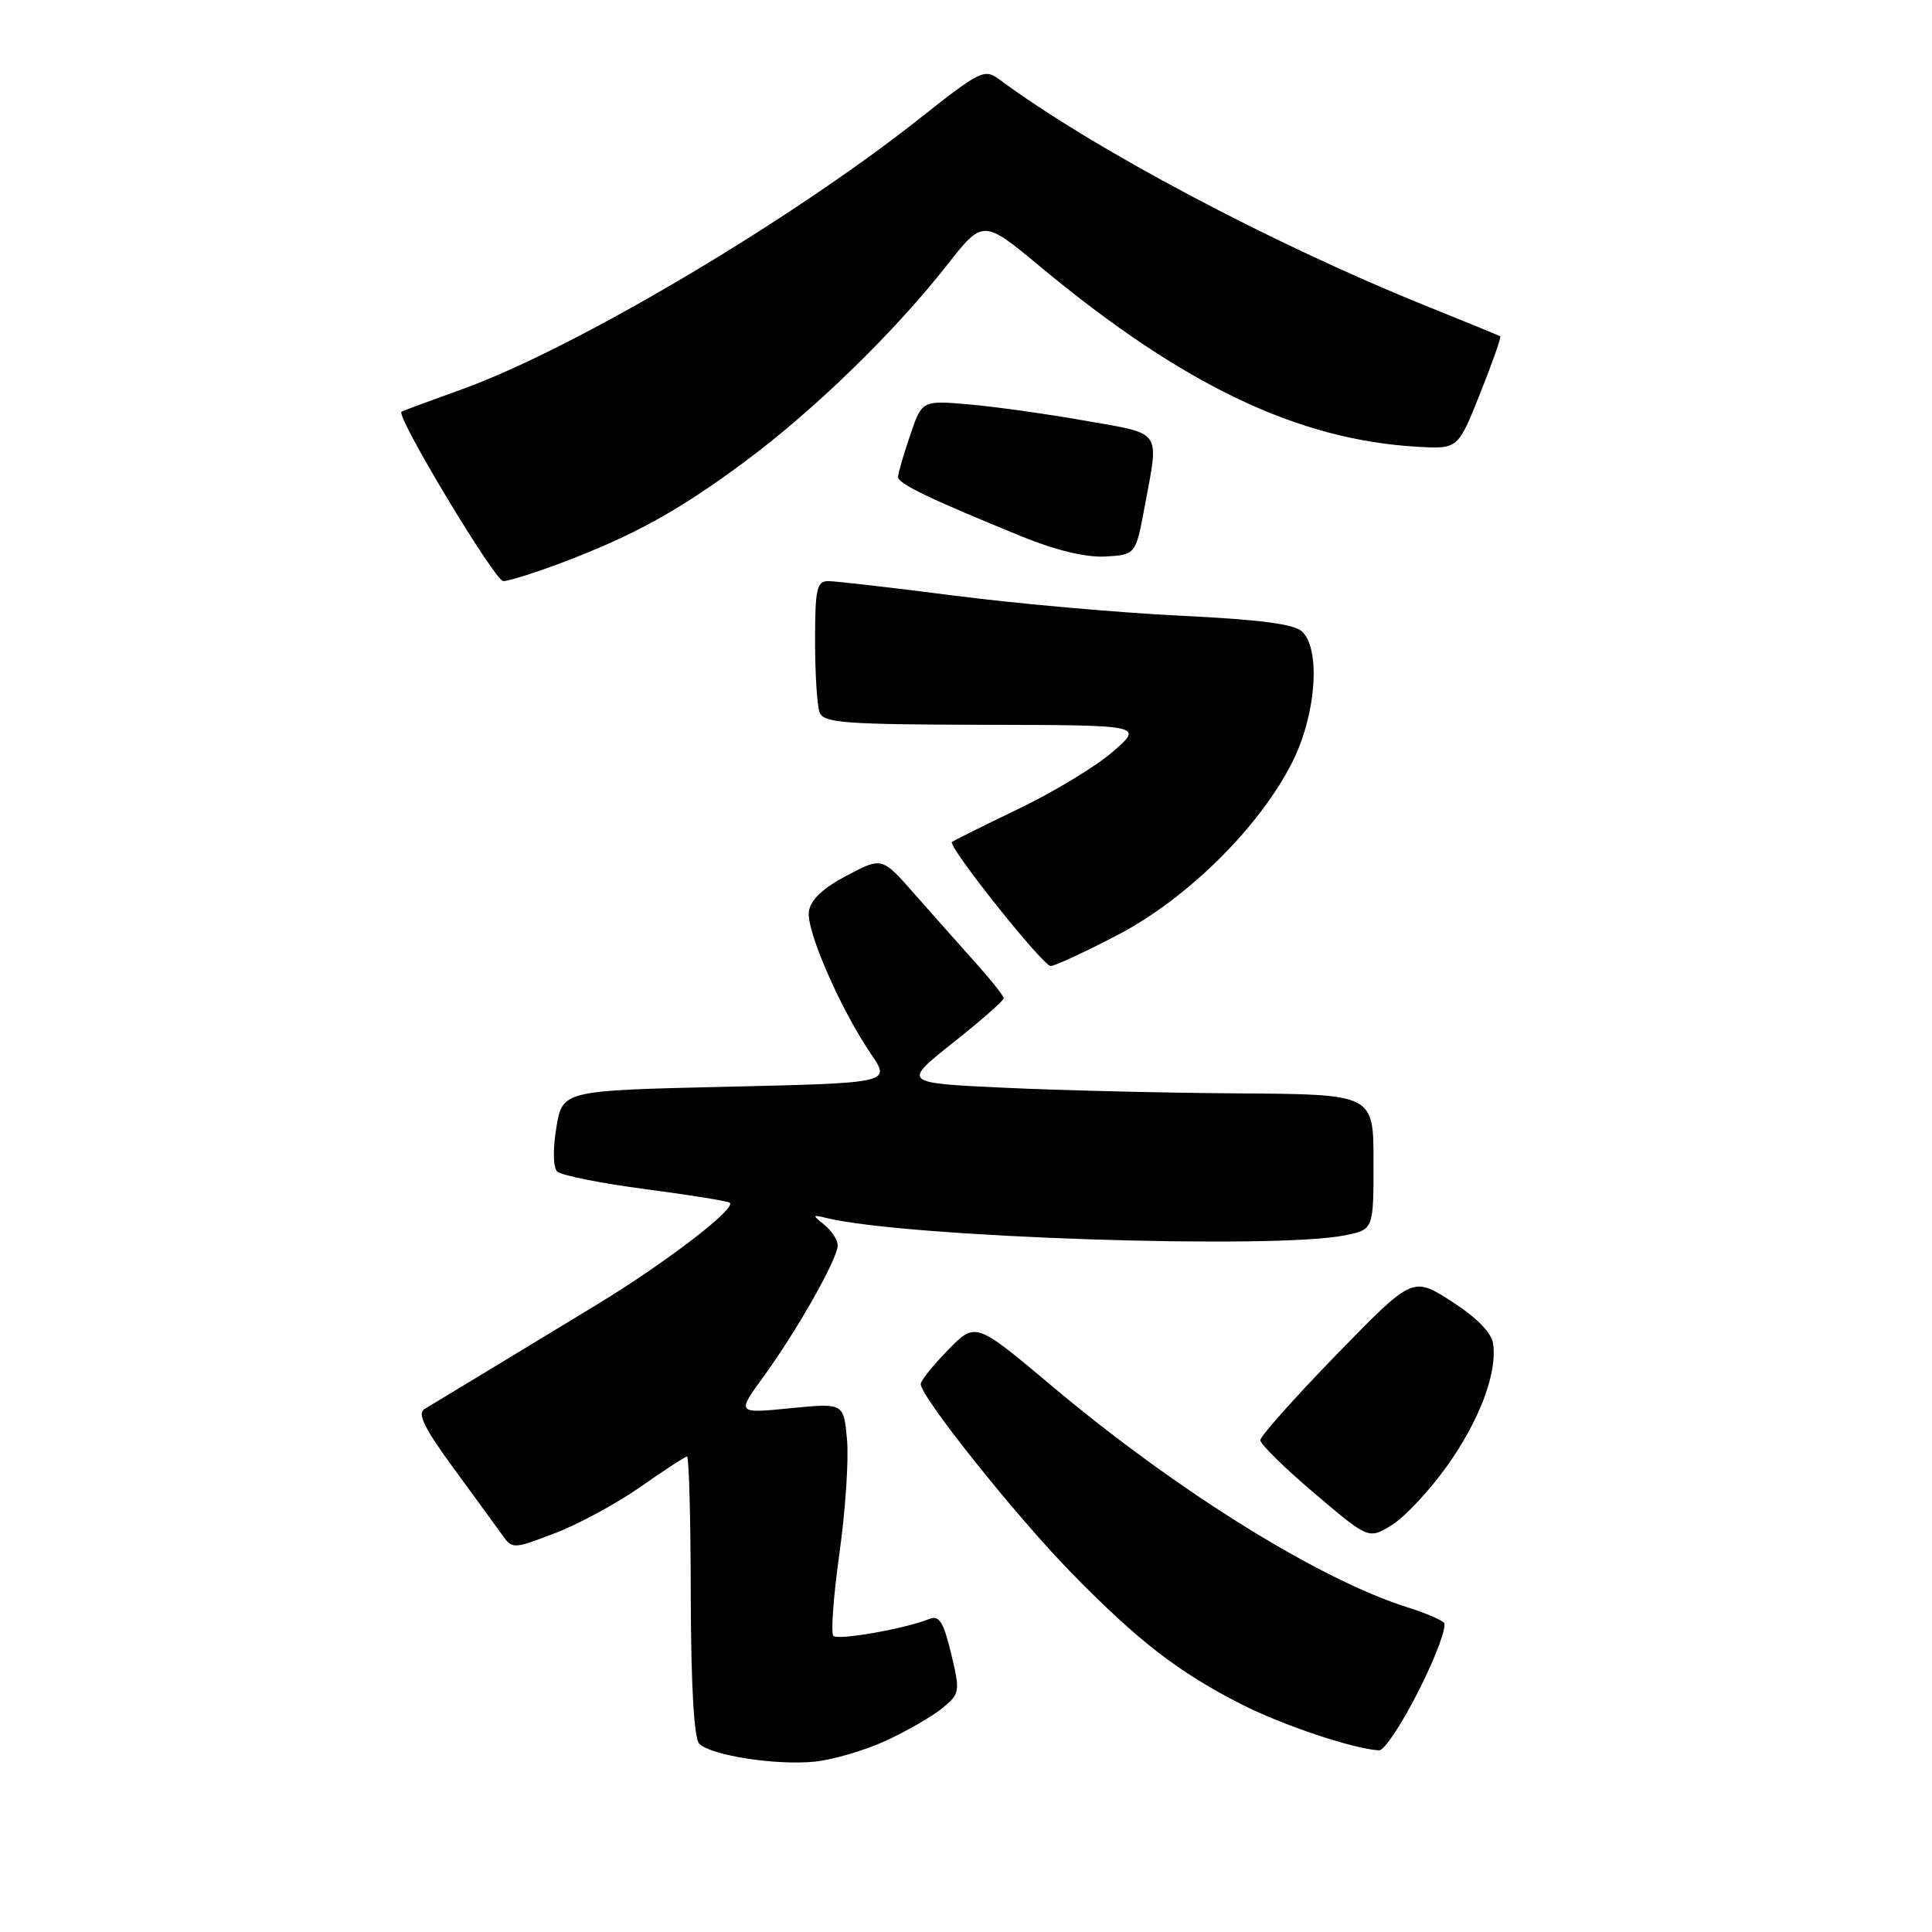 <?xml version="1.0" encoding="UTF-8" standalone="no"?>
<!DOCTYPE svg PUBLIC "-//W3C//DTD SVG 1.1//EN" "http://www.w3.org/Graphics/SVG/1.1/DTD/svg11.dtd" >
<svg xmlns="http://www.w3.org/2000/svg" xmlns:xlink="http://www.w3.org/1999/xlink" version="1.1" viewBox="0 0 256 256">
 <g >
 <path fill="currentColor"
d=" M 117.42 230.64 C 120.21 229.35 123.58 227.40 124.89 226.32 C 127.19 224.43 127.24 224.16 126.03 219.11 C 125.02 214.91 124.45 214.00 123.14 214.52 C 119.83 215.84 111.05 217.38 110.43 216.76 C 110.07 216.41 110.44 211.48 111.23 205.81 C 112.03 200.14 112.48 193.34 112.23 190.70 C 111.79 185.90 111.79 185.90 104.70 186.60 C 97.61 187.30 97.61 187.30 101.18 182.40 C 105.60 176.33 111.00 166.78 111.00 165.03 C 111.00 164.31 110.21 163.09 109.25 162.31 C 107.61 160.99 107.63 160.93 109.50 161.39 C 120.01 163.96 168.92 165.59 178.25 163.68 C 182.00 162.91 182.00 162.91 182.00 153.95 C 182.00 145.00 182.00 145.00 164.25 144.88 C 154.49 144.82 140.44 144.48 133.04 144.13 C 119.57 143.50 119.57 143.50 126.29 138.16 C 129.98 135.23 133.00 132.58 133.00 132.28 C 133.00 131.97 131.31 129.85 129.25 127.55 C 127.19 125.25 123.56 121.16 121.18 118.46 C 116.87 113.55 116.87 113.55 112.18 116.03 C 109.01 117.70 107.40 119.24 107.18 120.79 C 106.82 123.31 111.34 133.67 115.42 139.67 C 118.03 143.50 118.03 143.50 96.29 144.00 C 74.54 144.50 74.54 144.50 73.72 149.40 C 73.24 152.28 73.29 154.69 73.83 155.23 C 74.34 155.74 79.61 156.79 85.54 157.57 C 91.47 158.35 96.50 159.16 96.71 159.38 C 97.52 160.19 88.11 167.39 79.00 172.92 C 70.95 177.81 61.26 183.68 56.22 186.72 C 55.27 187.30 56.29 189.35 60.07 194.50 C 62.89 198.35 65.81 202.36 66.56 203.41 C 67.88 205.27 68.02 205.27 73.55 203.15 C 76.65 201.97 81.75 199.20 84.89 197.00 C 88.02 194.80 90.79 193.00 91.04 193.00 C 91.29 193.01 91.52 201.33 91.53 211.49 C 91.56 223.33 91.96 230.36 92.65 231.05 C 94.20 232.60 102.76 233.94 107.92 233.43 C 110.35 233.19 114.62 231.93 117.42 230.64 Z  M 188.06 223.87 C 190.31 219.41 191.78 215.41 191.32 215.00 C 190.87 214.58 188.70 213.67 186.50 212.98 C 174.79 209.29 155.90 197.54 139.38 183.65 C 129.26 175.15 129.26 175.15 125.63 178.87 C 123.63 180.91 122.00 182.95 122.00 183.40 C 122.00 185.08 134.53 200.78 141.88 208.32 C 150.76 217.42 156.17 221.61 164.58 225.87 C 170.00 228.62 179.39 231.76 182.74 231.93 C 183.42 231.97 185.82 228.34 188.06 223.87 Z  M 191.68 194.34 C 196.03 188.27 198.42 181.92 197.84 178.02 C 197.62 176.56 195.63 174.55 192.34 172.44 C 187.18 169.13 187.18 169.13 177.09 179.50 C 171.54 185.21 167.00 190.31 167.00 190.83 C 167.00 191.36 170.23 194.53 174.18 197.88 C 181.36 203.97 181.36 203.97 184.43 202.07 C 186.12 201.03 189.38 197.55 191.68 194.34 Z  M 148.07 123.90 C 157.30 119.10 166.94 109.56 171.25 100.96 C 174.37 94.74 175.03 86.17 172.58 83.72 C 171.55 82.69 167.04 82.10 156.33 81.58 C 148.17 81.18 134.75 79.99 126.50 78.93 C 118.25 77.87 110.71 77.00 109.75 77.00 C 108.23 77.00 108.00 78.04 108.00 84.92 C 108.00 89.27 108.27 93.55 108.61 94.42 C 109.13 95.79 112.02 96.00 130.36 96.04 C 151.50 96.08 151.50 96.08 147.50 99.57 C 145.30 101.50 139.68 104.91 135.00 107.16 C 130.32 109.41 126.34 111.39 126.14 111.57 C 125.53 112.10 138.19 128.00 139.22 128.00 C 139.76 128.00 143.74 126.16 148.07 123.90 Z  M 74.26 74.63 C 83.92 70.99 89.85 67.73 98.65 61.20 C 107.85 54.38 118.43 44.10 125.45 35.17 C 130.26 29.04 130.26 29.04 137.88 35.37 C 156.77 51.05 171.97 58.30 187.84 59.20 C 193.19 59.50 193.19 59.50 196.13 52.12 C 197.75 48.06 198.95 44.66 198.79 44.56 C 198.63 44.46 194.22 42.65 189.00 40.55 C 168.58 32.32 144.74 19.67 132.42 10.53 C 130.46 9.07 129.88 9.35 121.92 15.65 C 104.60 29.36 75.93 46.32 61.08 51.63 C 56.91 53.13 53.36 54.44 53.20 54.56 C 52.42 55.11 65.58 77.00 66.69 77.00 C 67.39 77.00 70.79 75.93 74.26 74.63 Z  M 151.70 67.00 C 153.59 56.82 154.11 57.56 143.75 55.74 C 138.66 54.84 131.73 53.87 128.34 53.58 C 122.17 53.05 122.17 53.05 120.59 57.70 C 119.71 60.26 119.00 62.74 119.00 63.21 C 119.00 64.10 123.29 66.15 135.50 71.13 C 139.98 72.95 143.94 73.89 146.50 73.74 C 150.49 73.50 150.49 73.50 151.70 67.00 Z "/>
</g>
</svg>